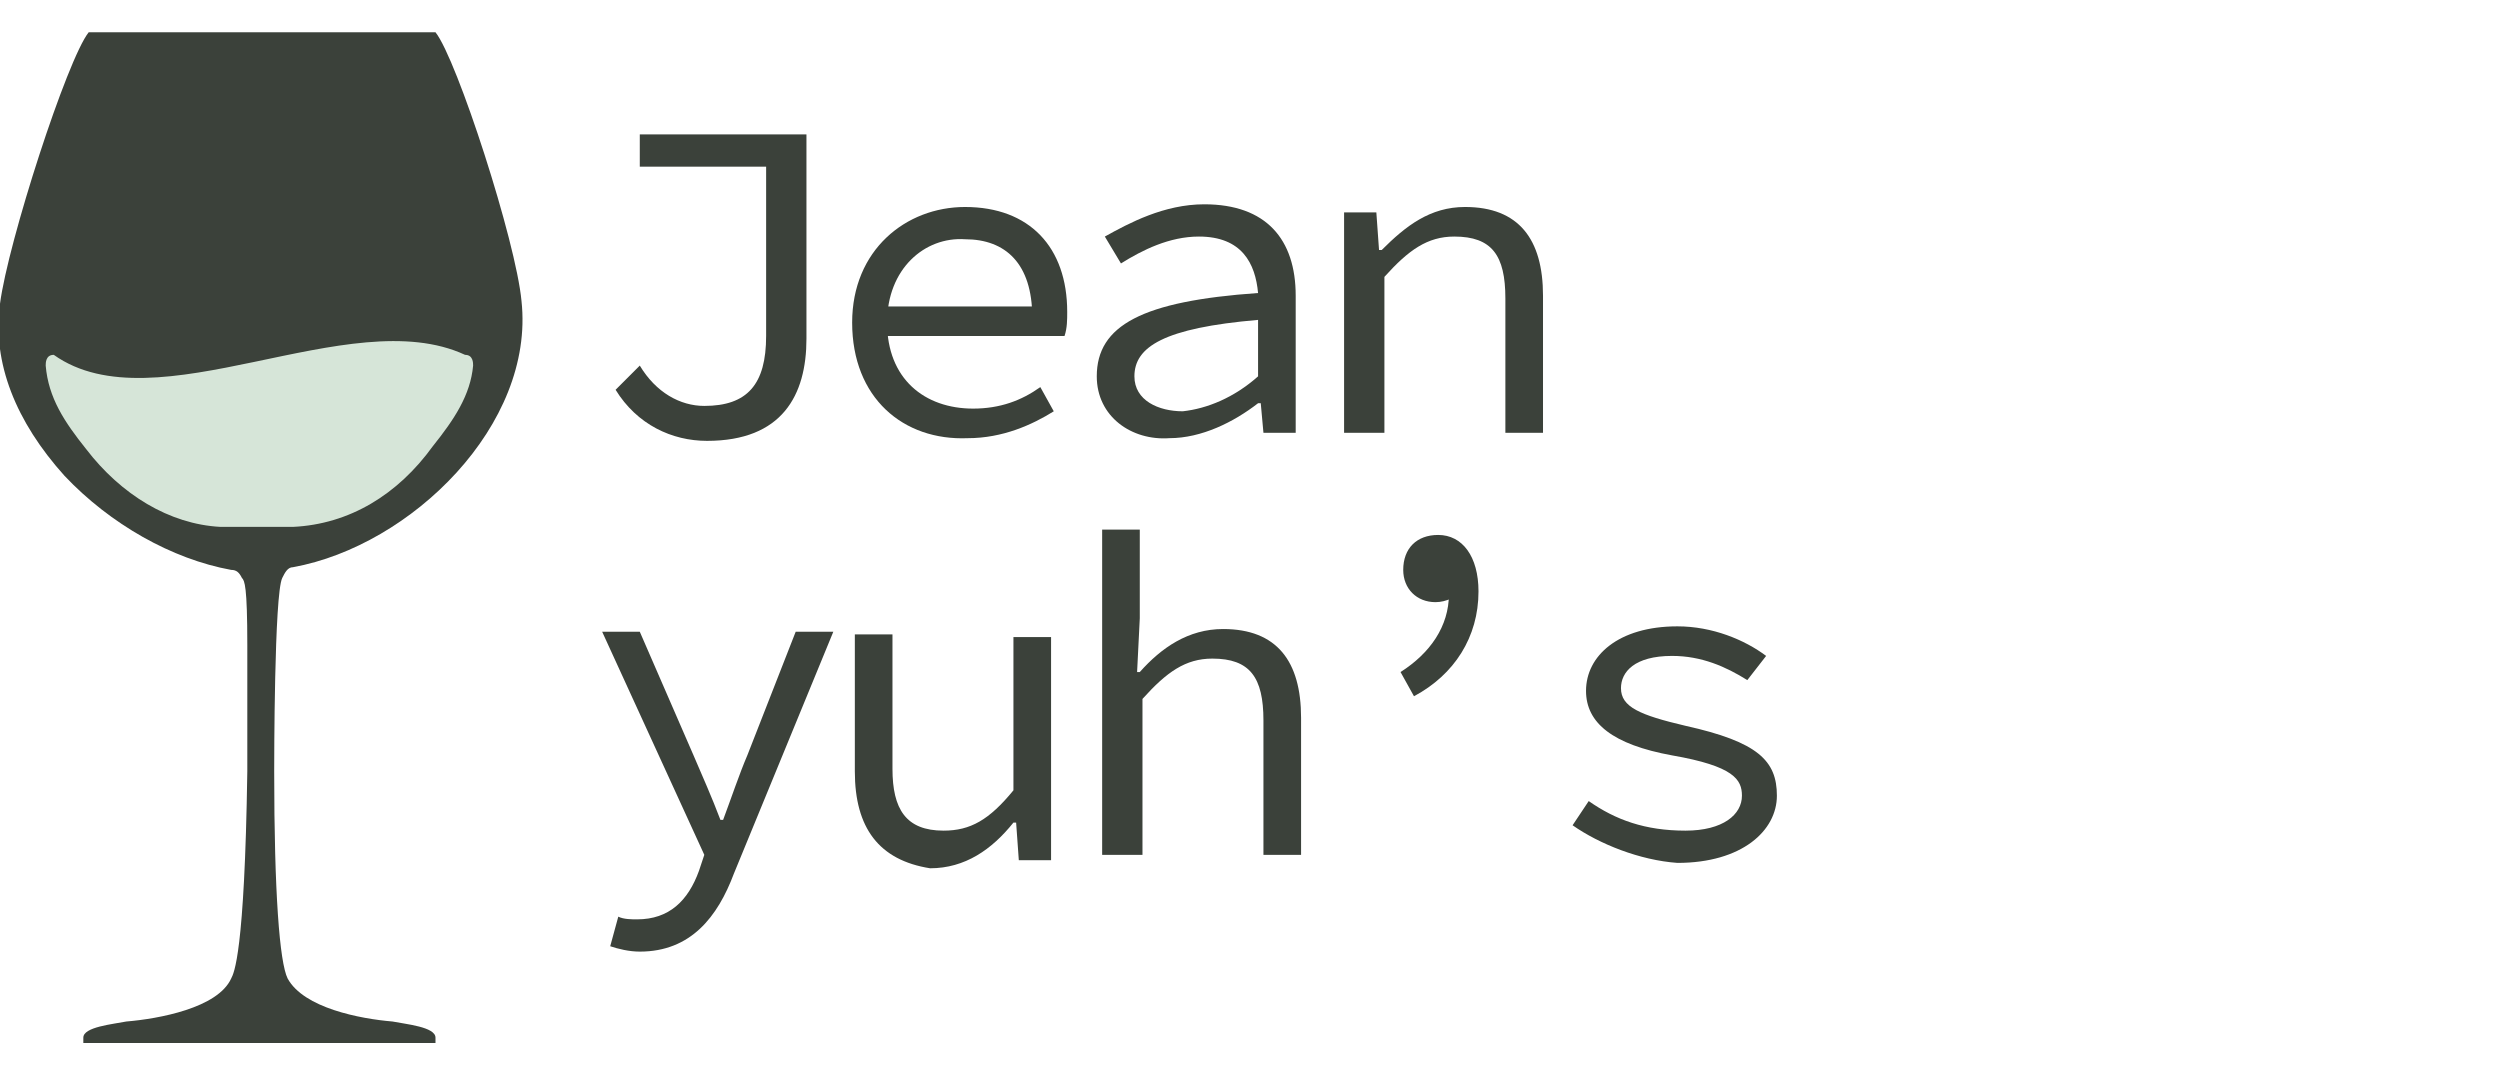 <?xml version="1.0" encoding="utf-8"?>
<!-- Generator: Adobe Illustrator 27.4.1, SVG Export Plug-In . SVG Version: 6.00 Build 0)  -->
<svg version="1.1" id="Layer_1" xmlns="http://www.w3.org/2000/svg" xmlns:xlink="http://www.w3.org/1999/xlink" x="0px" y="0px"
	 viewBox="0 0 93 40" style="enable-background:new 0 0 93 40;" xml:space="preserve">
<style type="text/css">
	.st0{fill:#3B413A;}
	.st1{fill:#D6E5D8;}
</style>
<path class="st0" d="M10.2,28.7c0,4.5,0.2,7.1,0.5,7.7c0.6,1.1,2.7,1.5,3.9,1.6l0,0c0.5,0.1,1.6,0.2,1.6,0.6c0,0.1,0,0.1,0,0.2
	c0,0-0.1,0-0.4,0c-0.1,0-0.2,0-0.3,0c-0.1,0-0.2,0-0.3,0H9.8H4.1c-0.1,0-0.2,0-0.3,0c-0.1,0-0.2,0-0.3,0c-0.3,0-0.4,0-0.4,0
	c0,0,0-0.1,0-0.2c0-0.4,1.1-0.5,1.6-0.6l0,0c1.2-0.1,3.4-0.5,3.9-1.6c0.1-0.2,0.5-0.9,0.6-7.7c0-1.6,0-3.3,0-4.7
	c0-2.2-0.1-2.4-0.2-2.5c-0.1-0.2-0.2-0.3-0.4-0.3c-2.2-0.4-4.5-1.7-6.2-3.5c-1.8-2-2.7-4.2-2.4-6.4C0.3,9,2.5,2.2,3.3,1.2h12.9
	c0.8,1,3,7.8,3.2,10c0.5,4.6-4.1,9.1-8.5,9.9c-0.2,0-0.3,0.2-0.4,0.4C10.2,22.1,10.2,28.4,10.2,28.7z"/>
<path class="st1" d="M16.1,16.6c0.8-1,1.4-1.9,1.5-3c0-0.1,0-0.4-0.3-0.4c-4.3-2-11.5,2.7-15.3,0c-0.3,0-0.3,0.3-0.3,0.4
	c0.1,1.2,0.7,2.1,1.5,3.1c1.3,1.7,3.1,2.8,5,2.9c0.3,0,0.9,0,1.4,0c0.5,0,1,0,1.3,0C13,19.5,14.8,18.4,16.1,16.6z"/>
<g>
	<g>
		<path class="st0" d="M22.9,14.5l0.9-0.9c0.6,1,1.5,1.5,2.4,1.5c1.6,0,2.3-0.8,2.3-2.6V6.2h-4.7V5H30v7.6c0,2.1-0.9,3.8-3.7,3.8
			C25,16.4,23.7,15.8,22.9,14.5z"/>
		<path class="st0" d="M31.7,12c0-2.7,2-4.3,4.2-4.3c2.4,0,3.8,1.5,3.8,3.9c0,0.3,0,0.6-0.1,0.9h-7v-1.1h6.2l-0.4,0.4
			c0-2-1-2.9-2.5-2.9C34.4,8.8,33,10,33,12c0,2.1,1.4,3.2,3.2,3.2c1,0,1.8-0.3,2.5-0.8l0.5,0.9c-0.8,0.5-1.9,1-3.2,1
			C33.6,16.4,31.7,14.8,31.7,12z"/>
		<path class="st0" d="M40.8,14c0-1.9,1.7-2.8,6-3.1c-0.1-1.1-0.6-2.1-2.2-2.1c-1.1,0-2.1,0.5-2.9,1l-0.6-1c0.9-0.5,2.2-1.2,3.7-1.2
			c2.3,0,3.4,1.3,3.4,3.4v5.1H47l-0.1-1.1h-0.1c-0.9,0.7-2.1,1.3-3.3,1.3C42.1,16.4,40.8,15.5,40.8,14z M46.8,14v-2.1
			c-3.5,0.3-4.6,1-4.6,2.1c0,0.9,0.9,1.3,1.8,1.3C44.9,15.2,45.9,14.8,46.8,14z"/>
		<path class="st0" d="M50,7.9h1.2l0.1,1.4h0.1c0.9-0.9,1.8-1.6,3.1-1.6c2,0,2.9,1.2,2.9,3.3v5.1h-1.4v-5c0-1.6-0.5-2.3-1.9-2.3
			c-1,0-1.7,0.5-2.6,1.5v5.8H50V7.9z"/>
		<path class="st0" d="M22.7,35.2l0.3-1.1c0.2,0.1,0.5,0.1,0.7,0.1c1.2,0,1.9-0.7,2.3-1.8l0.2-0.6l-3.8-8.3h1.4l2,4.6
			c0.3,0.7,0.7,1.6,1,2.4h0.1c0.3-0.8,0.6-1.7,0.9-2.4l1.8-4.6H31l-3.7,9c-0.6,1.6-1.6,2.9-3.5,2.9C23.4,35.4,23,35.3,22.7,35.2z"/>
		<path class="st0" d="M31.8,28.7v-5.1h1.4v5c0,1.5,0.5,2.3,1.9,2.3c1,0,1.7-0.4,2.6-1.5v-5.7h1.4v8.3h-1.2l-0.1-1.4h-0.1
			c-0.8,1-1.8,1.7-3.1,1.7C32.7,32,31.8,30.8,31.8,28.7z"/>
		<path class="st0" d="M41,19.7h1.4V23l-0.1,2h0.1c0.8-0.9,1.8-1.6,3.1-1.6c2,0,2.9,1.2,2.9,3.3v5.1h-1.4v-5c0-1.6-0.5-2.3-1.9-2.3
			c-1,0-1.7,0.5-2.6,1.5v5.8H41V19.7z"/>
		<path class="st0" d="M52.1,25c1.1-0.7,1.8-1.7,1.8-2.9l-0.3-1.3l0.9,1.1c-0.3,0.3-0.7,0.5-1.1,0.5c-0.7,0-1.2-0.5-1.2-1.2
			c0-0.8,0.5-1.3,1.3-1.3c0.9,0,1.5,0.8,1.5,2.1c0,1.7-0.9,3.1-2.4,3.9L52.1,25z"/>
		<path class="st0" d="M58.5,30.7l0.6-0.9c1,0.7,2.1,1.1,3.6,1.1c1.4,0,2.1-0.6,2.1-1.3c0-0.6-0.3-1.1-2.6-1.5
			c-2.2-0.4-3.2-1.2-3.2-2.4c0-1.3,1.2-2.4,3.4-2.4c1.3,0,2.5,0.5,3.3,1.1l-0.7,0.9c-0.8-0.5-1.7-0.9-2.8-0.9
			c-1.4,0-1.9,0.6-1.9,1.2c0,0.7,0.7,1,2.4,1.4c2.7,0.6,3.4,1.3,3.4,2.6c0,1.3-1.3,2.5-3.7,2.5C61,32,59.5,31.4,58.5,30.7z"/>
	</g>
</g>
</svg>
